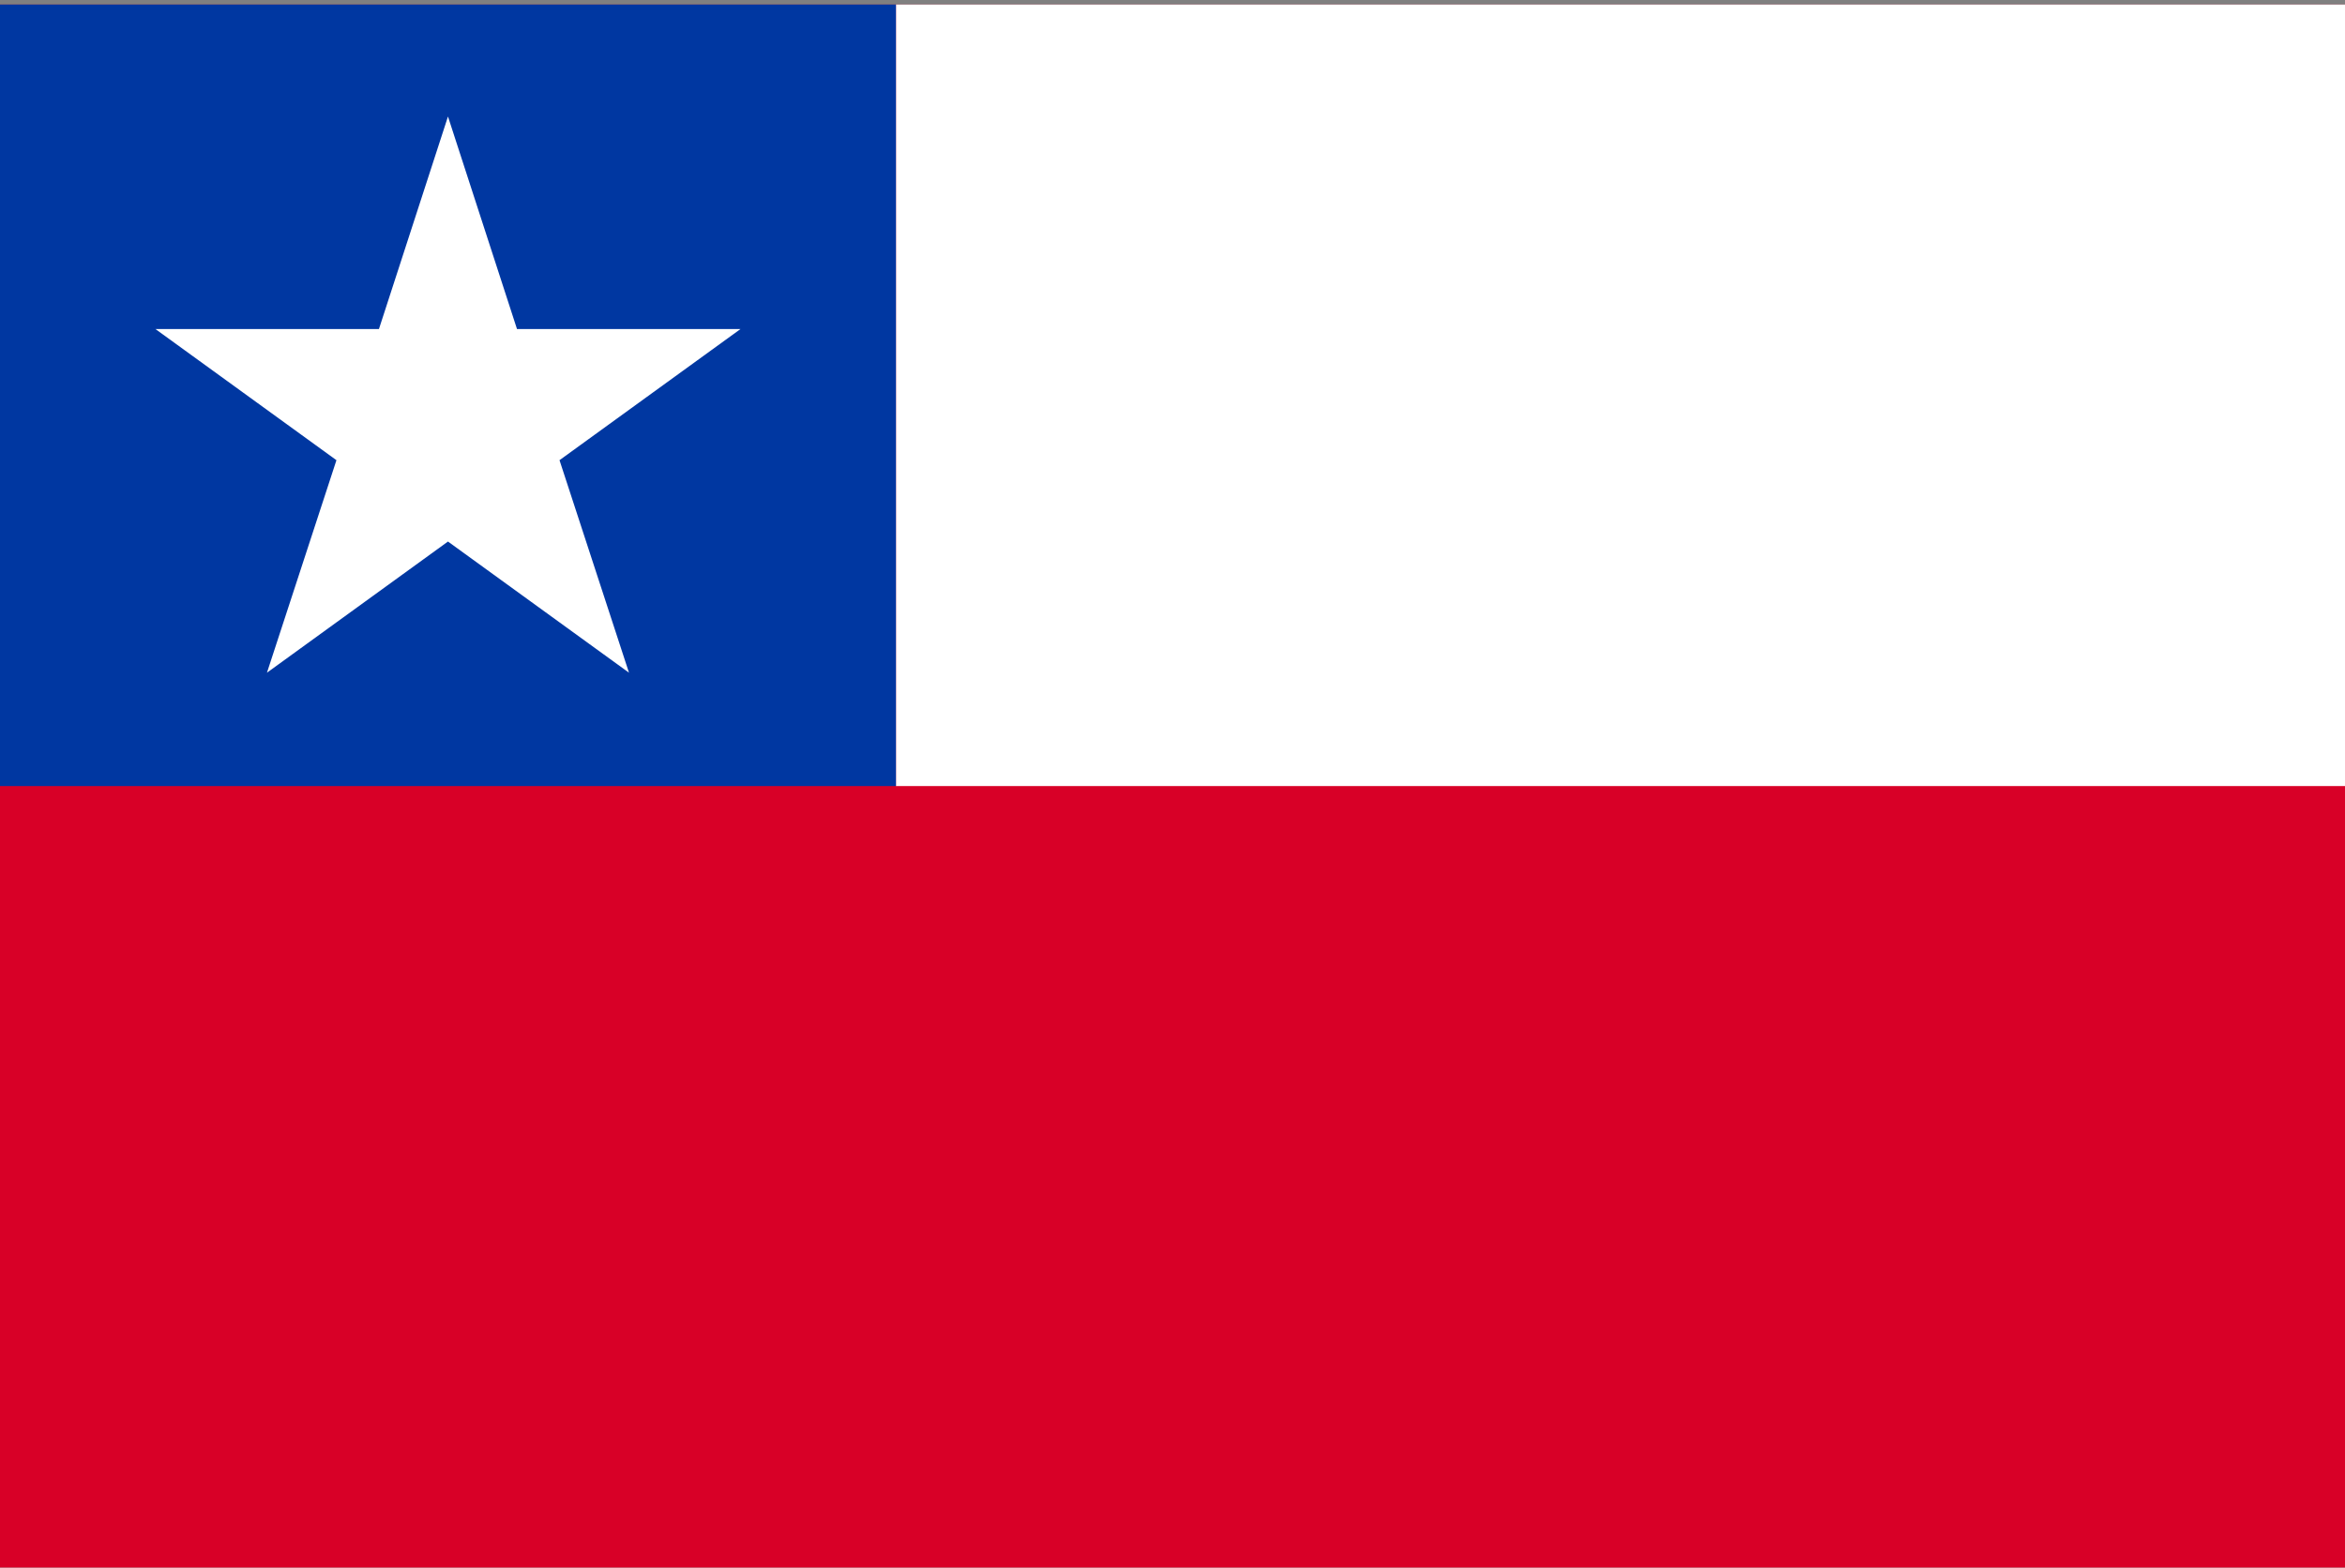 <svg width="513" height="343" viewBox="0 0 513 343" fill="none" xmlns="http://www.w3.org/2000/svg">
<rect x="0" y="0" width="513" height="343" fill="#808080" stroke="none"/>
<g clip-path="url(#clip0_3_2330)">
<path d="M0 0.994H513V342.994H0V0.994Z" fill="#D80027"/>
<path d="M196 0.994H513V171.994H196V0.994Z" fill="white"/>
<path d="M0 0.994H196V171.994H0V0.994Z" fill="#0037A1"/>
<path d="M98 25.494L113.1 71.994H162L122.4 100.694L137.6 147.194L98 118.494L58.4 147.194L73.6 100.694L34 71.994H82.9L98 25.494Z" fill="white"/>
</g>
<defs>
<clipPath id="clip0_3_2330">
<rect width="513" height="342" fill="white" transform="translate(0 0.994)"/>
</clipPath>
</defs>
</svg>

